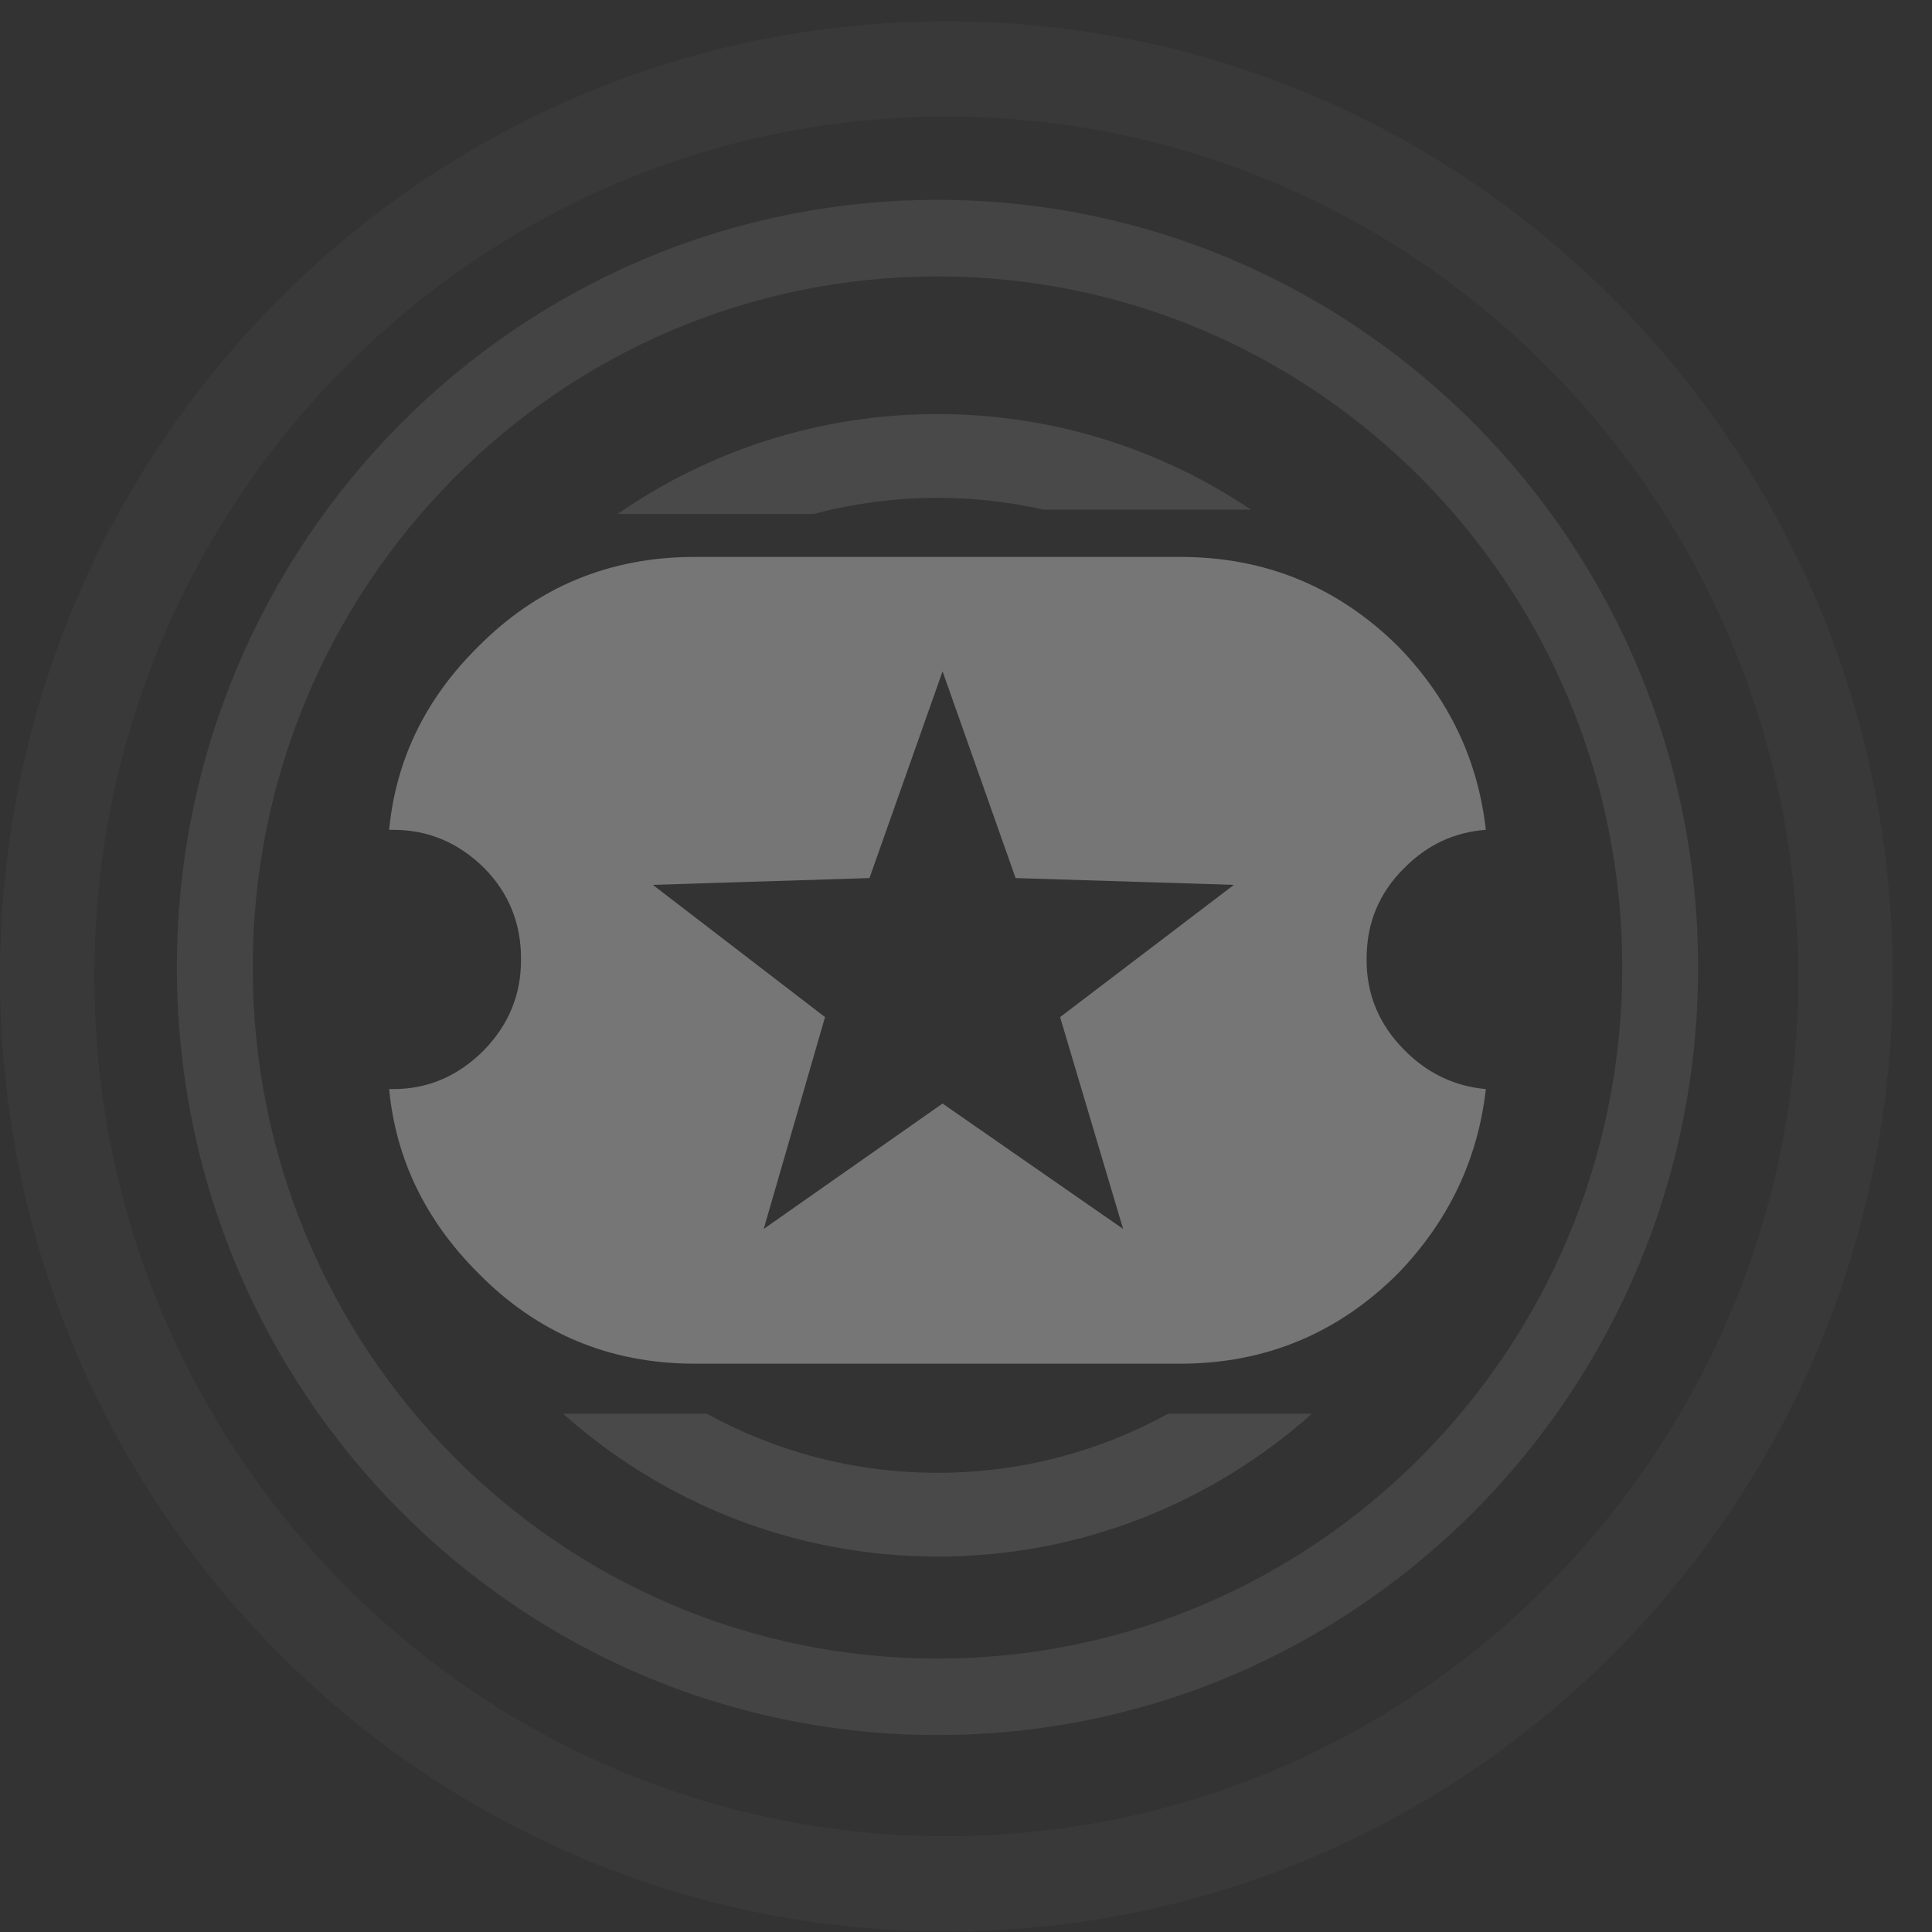 <svg width="31" height="31" viewBox="0 0 31 31" fill="none" xmlns="http://www.w3.org/2000/svg">
<rect x="0" y="0" width="31" height="31" fill="#333333" stroke="none"/>
<g opacity="0.33">
<path fill-rule="evenodd" clip-rule="evenodd" d="M8.36 15.381V15.408C8.36 15.961 8.162 16.442 7.767 16.849C7.354 17.266 6.869 17.475 6.311 17.475H6.244C6.352 18.599 6.828 19.583 7.672 20.426C8.624 21.396 9.783 21.881 11.149 21.881H18.936C20.302 21.881 21.47 21.396 22.439 20.426C23.248 19.583 23.715 18.599 23.841 17.475C23.338 17.43 22.902 17.221 22.534 16.849C22.129 16.441 21.928 15.961 21.928 15.408V15.381C21.928 14.81 22.129 14.325 22.534 13.926C22.902 13.555 23.338 13.351 23.841 13.315C23.715 12.191 23.248 11.211 22.439 10.377C21.47 9.416 20.302 8.936 18.936 8.936H11.149C9.783 8.936 8.624 9.416 7.672 10.377C6.828 11.211 6.352 12.19 6.244 13.315H6.311C6.869 13.315 7.354 13.519 7.767 13.926C8.162 14.325 8.36 14.81 8.36 15.381ZM13.951 14.089L10.475 14.198L13.238 16.32L12.254 19.719L15.124 17.707L18.021 19.719L17.01 16.32L19.799 14.198L16.296 14.089L15.124 10.772L13.951 14.089Z" fill="white"/>
<path fill-rule="evenodd" clip-rule="evenodd" d="M2.838 15.524C2.838 22.326 8.302 27.84 15.043 27.84C21.783 27.84 27.247 22.326 27.247 15.524C27.247 8.721 21.783 3.207 15.043 3.207C8.302 3.207 2.838 8.721 2.838 15.524ZM15.043 26.613C21.111 26.613 26.03 21.648 26.03 15.524C26.03 9.399 21.111 4.435 15.043 4.435C8.974 4.435 4.055 9.399 4.055 15.524C4.055 21.648 8.974 26.613 15.043 26.613Z" fill="white" fill-opacity="0.25"/>
<path fill-rule="evenodd" clip-rule="evenodd" d="M1.52588e-05 15.667C1.52588e-05 24.13 6.798 30.991 15.184 30.991C23.57 30.991 30.369 24.13 30.369 15.667C30.369 7.204 23.57 0.343 15.184 0.343C6.798 0.343 1.52588e-05 7.204 1.52588e-05 15.667ZM15.184 29.464C22.735 29.464 28.855 23.287 28.855 15.667C28.855 8.047 22.735 1.87 15.184 1.87C7.634 1.87 1.513 8.047 1.513 15.667C1.513 23.287 7.634 29.464 15.184 29.464Z" fill="white" fill-opacity="0.1"/>
<path fill-rule="evenodd" clip-rule="evenodd" d="M9.035 22.684C10.636 24.111 12.739 24.976 15.043 24.976C17.346 24.976 19.449 24.111 21.05 22.684H18.743C17.643 23.289 16.383 23.632 15.043 23.632C13.702 23.632 12.442 23.289 11.342 22.684H9.035ZM16.745 8.178C16.197 8.054 15.627 7.988 15.043 7.988C14.356 7.988 13.69 8.079 13.056 8.248H9.909C11.369 7.236 13.137 6.644 15.043 6.644C16.903 6.644 18.633 7.209 20.073 8.178H16.745Z" fill="#D9D9D9" fill-opacity="0.4"/>
</g>
</svg>

